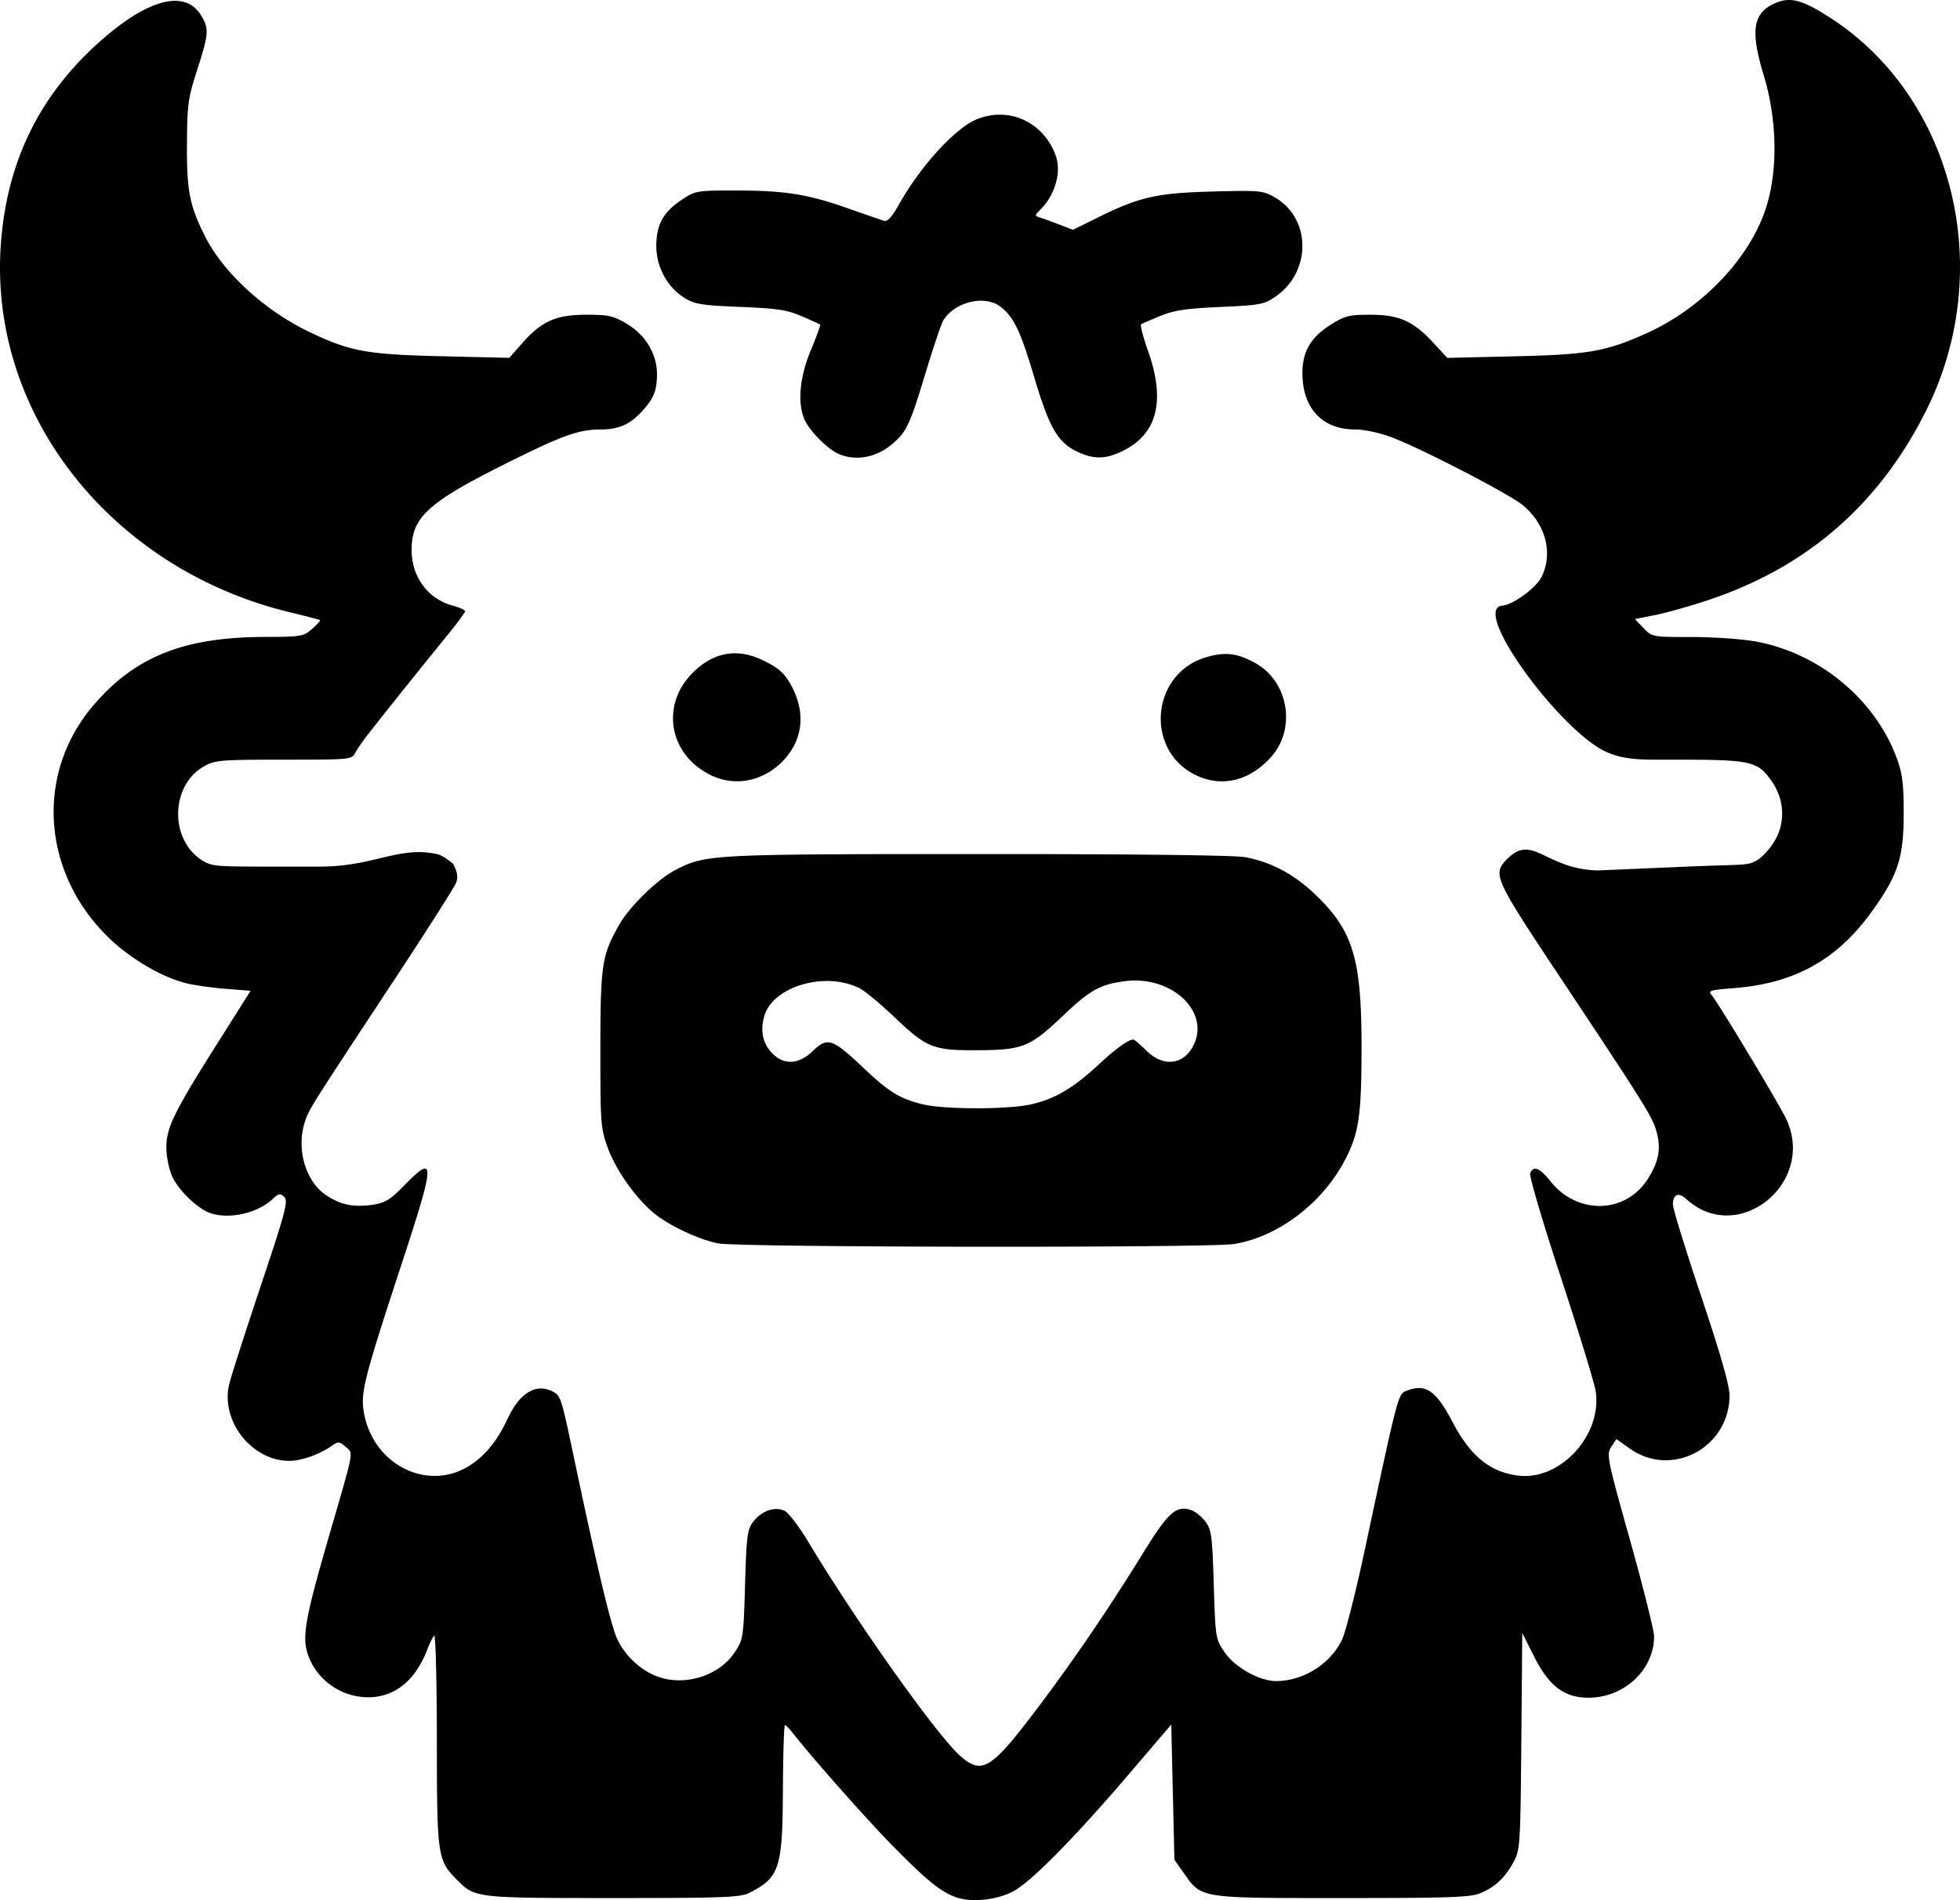 <svg xmlns="http://www.w3.org/2000/svg" xml:space="preserve" viewBox="0 0 139.683 135.444">
  <path d="M119.809 499.429c-1.089-.407-2.118-1.255-4.582-3.775-1.817-1.859-5.652-6.193-6.955-7.863-.265-.338-.535-.615-.6-.615-.066 0-.13 2.078-.144 4.618-.028 5.611-.237 6.249-2.407 7.348-.626.317-1.864.363-9.703.363-9.75 0-9.825-.008-11.076-1.258-1.438-1.436-1.47-1.658-1.476-10.051-.002-4.186-.09-7.515-.193-7.397-.103.117-.325.566-.491.997-.862 2.23-2.34 3.412-4.248 3.397-1.926-.015-3.675-1.279-4.272-3.087-.408-1.237-.165-2.597 1.48-8.268 1.887-6.511 1.788-5.985 1.222-6.497-.392-.355-.546-.383-.857-.157-.908.66-2.244 1.153-3.134 1.157-2.67.014-4.915-2.81-4.315-5.426.12-.526 1.13-3.678 2.243-7.003 1.783-5.329 1.984-6.084 1.692-6.376-.291-.291-.391-.273-.843.15-1.09 1.026-3.171 1.472-4.501.967-.895-.34-2.21-1.627-2.648-2.591-.224-.495-.41-1.413-.413-2.04-.006-1.425.533-2.527 3.668-7.49l2.336-3.698-1.832-.146c-1.008-.08-2.285-.266-2.837-.413-1.817-.484-4.05-1.83-5.591-3.372-4.65-4.65-5.052-11.604-.949-16.41 2.97-3.481 6.446-4.87 12.225-4.884 2.59-.007 2.759-.036 3.369-.572.353-.311.605-.593.56-.627-.045-.034-.99-.28-2.1-.547-12.709-3.052-21.426-14.043-20.657-26.044.386-6.015 2.74-10.848 7.191-14.758 3.371-2.962 5.964-3.605 7.089-1.76.582.954.557 1.295-.274 3.882-.655 2.035-.714 2.465-.729 5.351-.017 3.282.187 4.321 1.278 6.5 1.307 2.61 4.257 5.315 7.47 6.848 2.894 1.382 4.058 1.593 9.454 1.72l4.77.113.918-1.043c1.382-1.57 2.403-2.025 4.562-2.03 1.56-.002 1.93.078 2.852.62 1.368.803 2.192 2.162 2.192 3.614 0 1.184-.228 1.742-1.092 2.676-.855.923-1.652 1.269-2.924 1.269-1.576 0-2.75.425-6.886 2.498-5.44 2.725-6.583 3.781-6.583 6.082 0 1.935 1.157 3.5 2.943 3.98.477.13.868.309.868.4 0 .091-.617.92-1.371 1.84a611.86 611.86 0 0 0-5.473 6.832c-.39.493-.828 1.123-.975 1.4-.264.5-.316.505-5.104.505-4.512 0-4.894.032-5.682.475-2.353 1.322-2.484 5.11-.228 6.642.699.475.968.505 4.618.505h3.877c3.873 0 5.64-1.504 8.377-.88.422.095 1.105.68 1.105.68.314.607.367.95.21 1.363-.116.304-2.1 3.42-4.41 6.924-5.957 9.038-6.06 9.203-6.344 10.047-.658 1.955.014 4.31 1.511 5.3 1.03.682 1.966.871 3.307.67.885-.133 1.245-.353 2.24-1.371 2.244-2.3 2.228-1.755-.165 5.545-2.78 8.477-2.984 9.306-2.67 10.824.764 3.675 4.678 5.493 7.602 3.529 1.086-.73 1.898-1.756 2.64-3.342.843-1.798 2.028-2.487 3.2-1.86.544.29.597.456 1.47 4.601 1.65 7.821 2.612 11.881 3.064 12.93.575 1.337 1.877 2.5 3.22 2.876 1.918.537 4.151-.252 5.202-1.839.6-.904.62-1.042.73-4.8.1-3.454.16-3.934.573-4.486.58-.776 1.53-1.117 2.225-.8.283.129 1.049 1.124 1.702 2.211 3.421 5.698 9.185 13.82 10.835 15.269 1.575 1.383 2.204.984 5.627-3.566 2.569-3.414 4.98-6.964 7.489-11.029 1.72-2.785 2.298-3.289 3.357-2.919.295.104.75.473 1.008.82.423.568.483 1.025.588 4.484.115 3.77.13 3.87.753 4.795.734 1.09 2.492 2.082 3.688 2.082 1.943 0 3.88-1.222 4.709-2.971.248-.524.969-3.373 1.602-6.332 2.457-11.486 2.367-11.147 3.042-11.406 1.32-.506 2.05.004 3.235 2.266 1.27 2.42 2.68 3.561 4.697 3.8 2.97.352 5.935-2.872 5.5-5.98-.078-.555-1.192-4.205-2.476-8.112s-2.274-7.261-2.2-7.454c.222-.578.68-.4 1.438.555 1.916 2.42 5.359 2.34 6.944-.159.811-1.28.97-2.217.59-3.48-.305-1.014-.864-1.904-6.878-10.957-4.709-7.087-4.801-7.297-3.7-8.4 1.79-1.79 2.696.751 6.416.847l6.731-.288c3.73-.16 3.987-.015 4.708-.494.419-.278.995-.959 1.281-1.513.664-1.285.547-2.817-.308-4.051-1.005-1.45-1.452-1.551-6.88-1.551-2.351 0-3.98.11-5.56-.905-3.4-2.186-8.96-9.924-6.744-10.079.71-.05 2.404-1.259 2.793-2.077.806-1.7.261-3.747-1.353-5.077-.985-.812-7.22-4.039-9.363-4.845-.851-.32-1.946-.554-2.598-.554-2.219 0-3.615-1.37-3.739-3.67-.095-1.76.5-2.868 2.059-3.832.975-.603 1.293-.68 2.8-.675 2.044.006 3.04.455 4.483 2.02l.972 1.054 4.846-.113c5.177-.12 6.4-.331 9.246-1.592 3.853-1.708 7.162-5.05 8.475-8.558 1.005-2.687 1.002-6.525-.007-9.852-.99-3.266-.783-4.506.87-5.197 1.038-.434 1.911-.192 3.865 1.07 8.846 5.718 11.837 18.034 6.81 28.043-3.356 6.682-8.503 11.142-15.558 13.48-1.294.43-2.99.906-3.766 1.058l-1.413.277.614.64c.613.64.621.642 3.467.642 1.58 0 3.636.148 4.61.332 4.497.85 8.436 4.128 9.972 8.298.405 1.098.496 1.818.496 3.923 0 3.176-.4 4.414-2.264 7.005-2.487 3.457-5.517 5.138-9.864 5.472-1.678.129-1.83.178-1.553.502.485.566 4.882 7.882 5.335 8.877 2.078 4.558-3.495 8.987-7.13 5.666-.572-.522-.97-.365-.97.382 0 .291.908 3.236 2.016 6.543 1.375 4.101 2.016 6.344 2.018 7.052.006 3.71-4.097 5.918-7.085 3.812l-.98-.691-.366.558c-.351.535-.295.814 1.345 6.663.94 3.358 1.71 6.436 1.71 6.84-.006 2.38-2.132 4.373-4.667 4.373-1.744 0-2.822-.82-3.899-2.964l-.83-1.652-.066 7.712c-.065 7.4-.087 7.748-.55 8.608-.606 1.126-1.309 1.787-2.371 2.231-.703.294-2.218.347-9.864.347-10.219 0-9.979.038-11.268-1.779l-.672-.948-.112-4.82-.112-4.821-3.027 3.544c-3.898 4.566-7.029 7.733-8.266 8.363-1.228.625-3.01.792-4.102.385zm-16.883-46.59c-1.376-.262-3.543-1.283-4.613-2.174-1.296-1.079-2.692-3.062-3.263-4.634-.507-1.396-.532-1.734-.53-7.004.003-6.063.105-6.736 1.346-8.906.767-1.341 2.752-3.265 4.054-3.929 2.123-1.083 2.5-1.102 21.523-1.106 11.065-.002 18.299.083 19.037.223 1.875.355 3.486 1.218 5.011 2.682 2.67 2.565 3.274 4.555 3.274 10.802 0 4.956-.184 6.207-1.201 8.14-1.612 3.064-4.761 5.443-7.877 5.95-1.753.284-35.247.245-36.76-.043zm22.202-9.893c1.696-.355 3.078-1.157 4.869-2.823 1.264-1.177 2.146-1.814 2.51-1.814.073 0 .486.353.918.784 1.187 1.187 2.634 1.043 3.345-.332 1.256-2.427-1.54-5.055-4.905-4.609-1.73.23-2.478.649-4.368 2.45-2.35 2.239-2.874 2.451-6.08 2.468-3.19.018-3.63-.159-5.98-2.394-.964-.918-2.057-1.824-2.429-2.014-2.453-1.253-6.223-.143-6.816 2.006-.292 1.057-.088 1.958.6 2.646.84.84 1.887.765 2.888-.208 1.02-.99 1.392-.864 3.584 1.218 1.81 1.72 2.581 2.193 4.23 2.601 1.483.366 5.93.379 7.634.021zm-22.652-23.445c-3.046-1.415-3.717-4.995-1.375-7.337 1.435-1.435 3.082-1.762 4.845-.962 1.252.568 1.735 1 2.25 2.01.932 1.825.748 3.632-.516 5.072-1.367 1.557-3.433 2.04-5.204 1.217zm34.403-.078c-3.603-1.823-3.072-7.237.822-8.37 1.354-.393 2.213-.29 3.496.42 2.372 1.313 2.931 4.69 1.11 6.71-1.55 1.719-3.569 2.18-5.428 1.24zm-25.325-22.835c-.731-.29-1.962-1.478-2.411-2.328-.607-1.146-.46-3.103.383-5.11.404-.963.698-1.777.653-1.81-.045-.034-.637-.302-1.315-.595-1.032-.447-1.743-.554-4.374-.661-2.762-.112-3.243-.19-3.981-.646-1.226-.758-2.018-2.233-2.004-3.735.013-1.505.507-2.389 1.823-3.261.965-.64 1.066-.657 3.811-.656 3.518.002 5.133.256 7.976 1.255a267.2 267.2 0 0 0 2.602.904c.26.084.566-.248 1.097-1.19 1.521-2.702 3.977-5.396 5.498-6.031 2.302-.962 4.793.172 5.66 2.576.42 1.167-.042 2.8-1.088 3.846-.414.414-.417.45-.045.563.219.066.84.291 1.38.5l.982.378 1.932-.952c2.844-1.4 4.094-1.675 8.097-1.779 3.312-.085 3.516-.065 4.37.43 2.58 1.498 2.605 5.28.048 7.053-.824.571-1.088.621-3.94.749-2.433.108-3.305.238-4.278.638-.671.276-1.288.543-1.37.594-.083.051.14.91.492 1.908 1.28 3.614.638 5.994-1.935 7.185-1.164.54-1.994.531-3.155-.03-1.354-.657-1.96-1.715-3.013-5.26-.98-3.303-1.454-4.3-2.397-5.04-1.115-.878-3.256-.377-4.088.955-.147.237-.755 2.044-1.35 4.016-.898 2.973-1.21 3.721-1.834 4.376-1.23 1.291-2.802 1.722-4.226 1.158z" style="fill:#000;stroke-width:.847" transform="translate(-51.733 -364.207)"/>
</svg>
